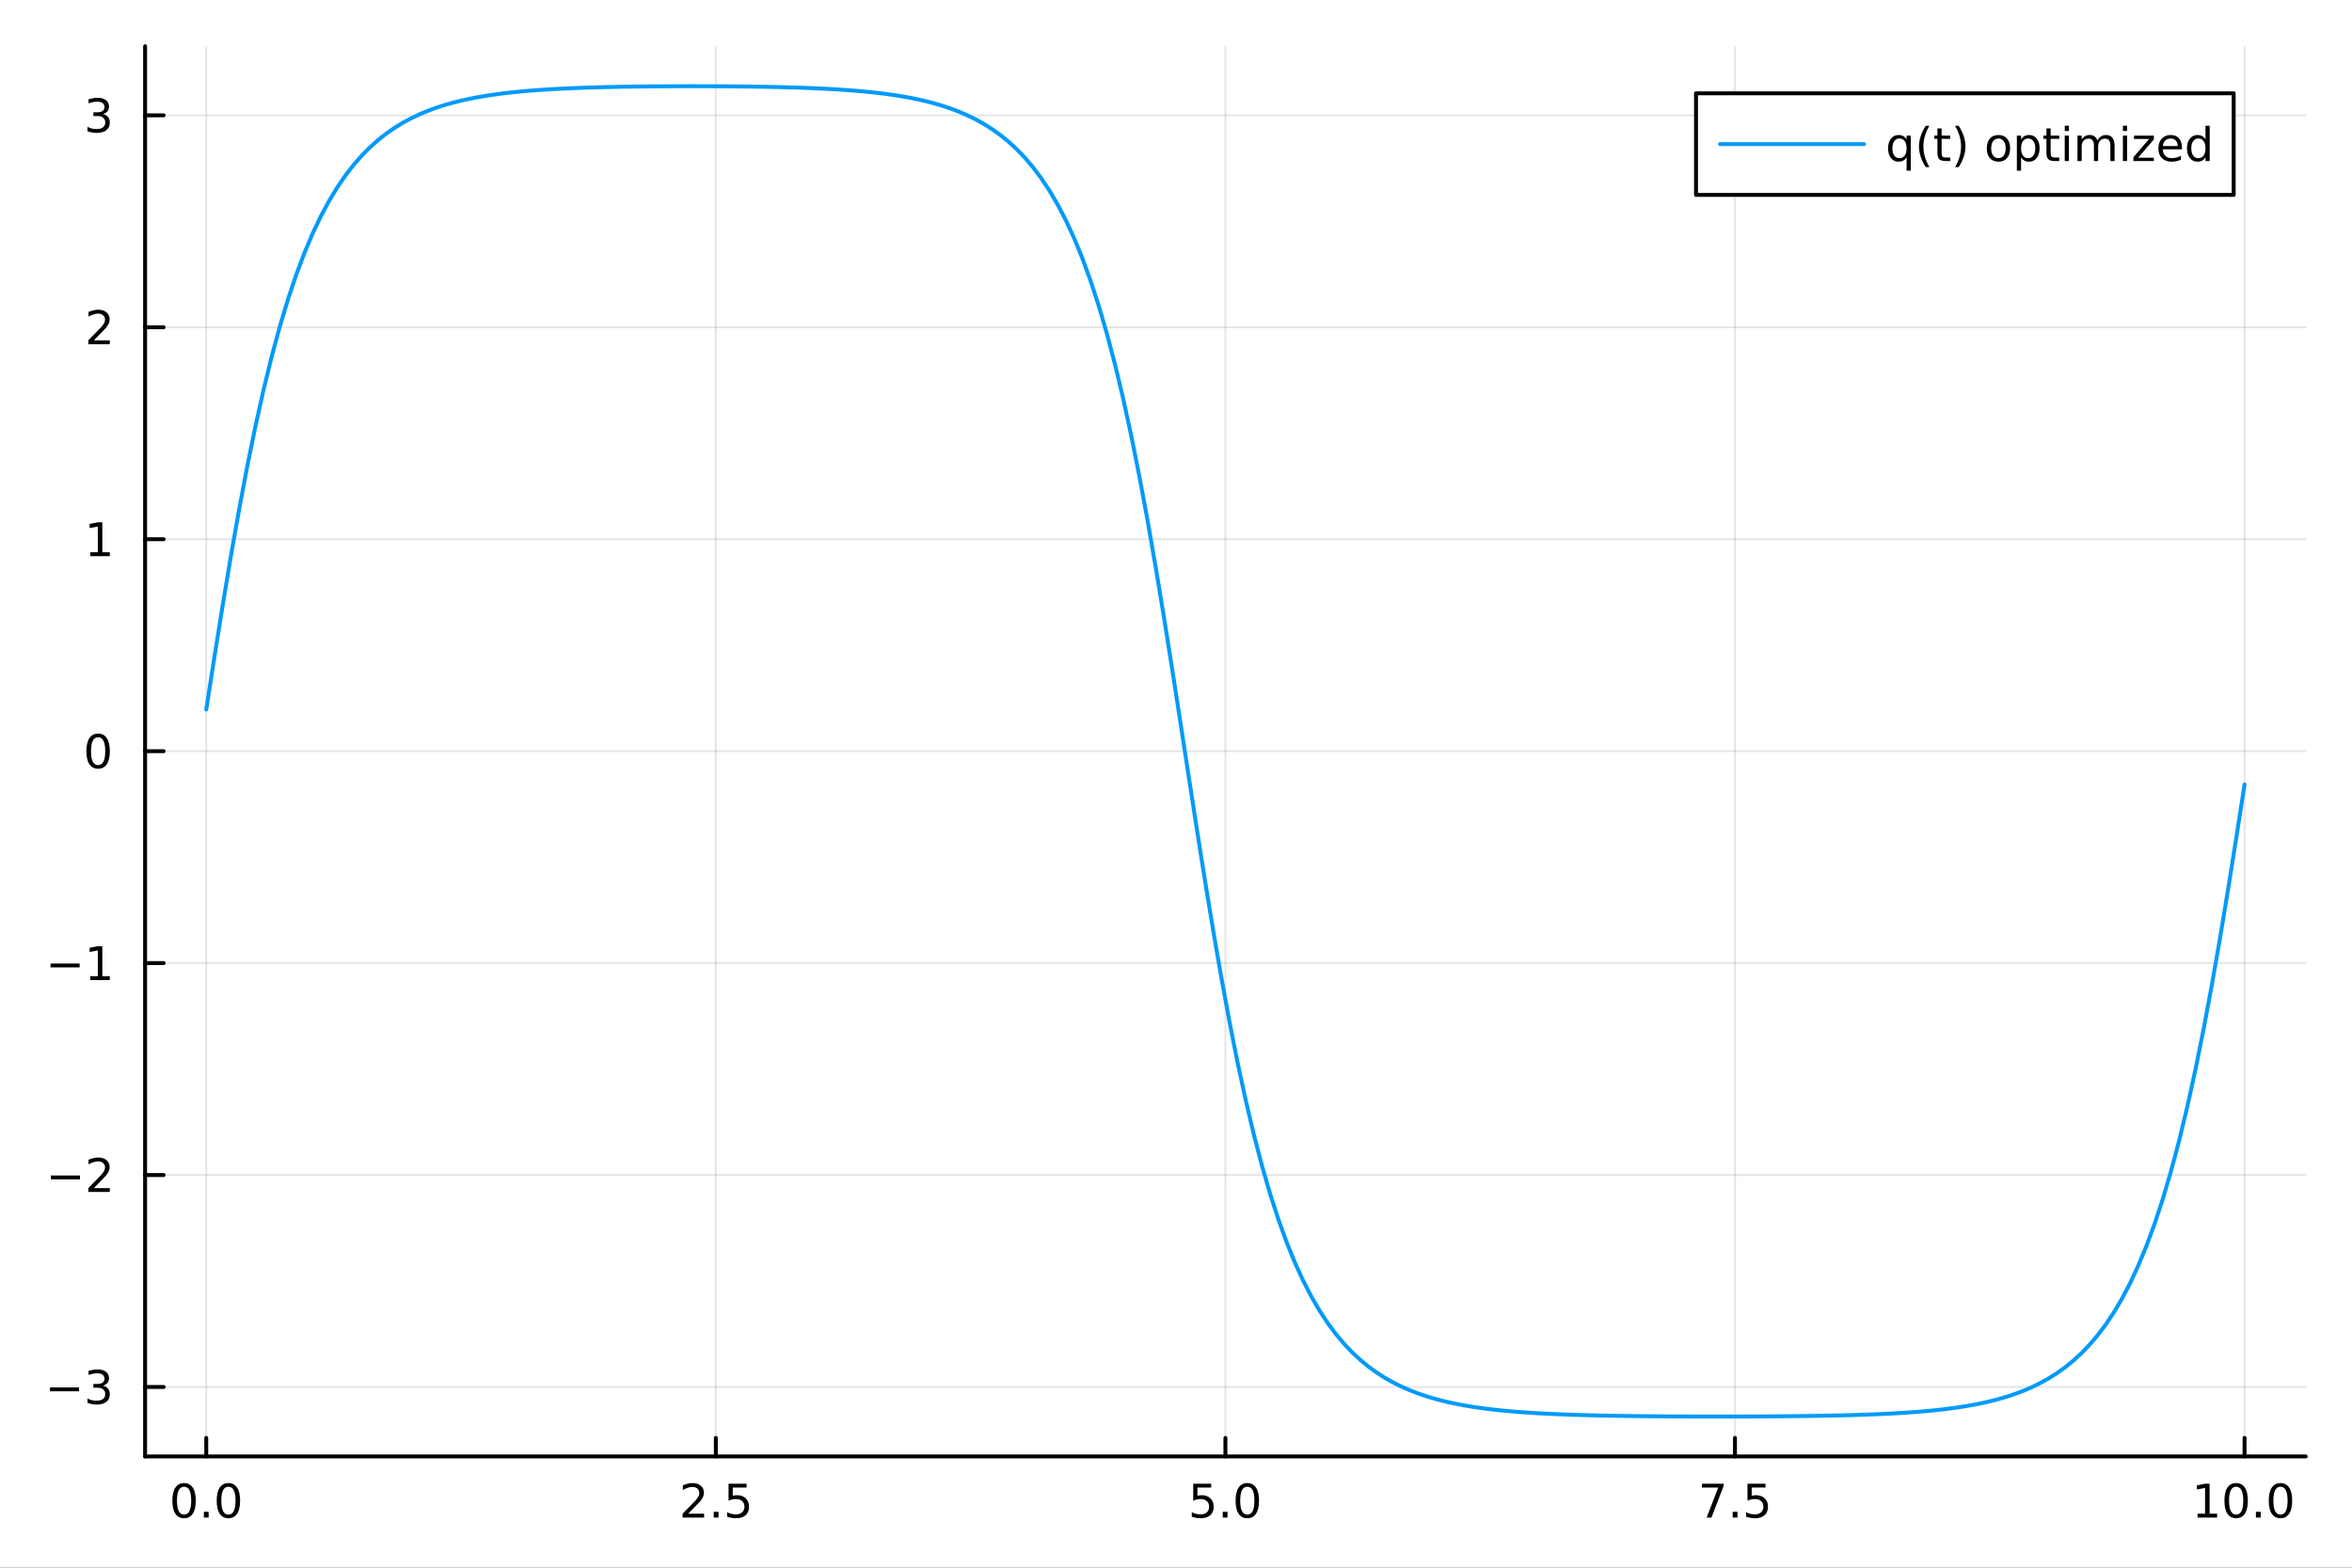 <?xml version="1.0" encoding="utf-8"?>
<svg xmlns="http://www.w3.org/2000/svg" xmlns:xlink="http://www.w3.org/1999/xlink" width="600" height="400" viewBox="0 0 2400 1600">
<rect x="0" y="0" width="2400" height="1600" fill="#333333" stroke="none"/>
<defs>
  <clipPath id="clip880">
    <rect x="0" y="0" width="2400" height="1600"/>
  </clipPath>
</defs>
<path clip-path="url(#clip880)" d="M0 1600 L2400 1600 L2400 0 L0 0  Z" fill="#ffffff" fill-rule="evenodd" fill-opacity="1"/>
<defs>
  <clipPath id="clip881">
    <rect x="480" y="0" width="1681" height="1600"/>
  </clipPath>
</defs>
<path clip-path="url(#clip880)" d="M148.057 1486.45 L2352.76 1486.45 L2352.76 47.244 L148.057 47.244  Z" fill="#ffffff" fill-rule="evenodd" fill-opacity="1"/>
<defs>
  <clipPath id="clip882">
    <rect x="148" y="47" width="2206" height="1440"/>
  </clipPath>
</defs>
<polyline clip-path="url(#clip882)" style="stroke:#000000; stroke-linecap:round; stroke-linejoin:round; stroke-width:2; stroke-opacity:0.1; fill:none" points="210.454,1486.45 210.454,47.244 "/>
<polyline clip-path="url(#clip882)" style="stroke:#000000; stroke-linecap:round; stroke-linejoin:round; stroke-width:2; stroke-opacity:0.1; fill:none" points="730.43,1486.45 730.43,47.244 "/>
<polyline clip-path="url(#clip882)" style="stroke:#000000; stroke-linecap:round; stroke-linejoin:round; stroke-width:2; stroke-opacity:0.1; fill:none" points="1250.41,1486.45 1250.41,47.244 "/>
<polyline clip-path="url(#clip882)" style="stroke:#000000; stroke-linecap:round; stroke-linejoin:round; stroke-width:2; stroke-opacity:0.1; fill:none" points="1770.38,1486.45 1770.38,47.244 "/>
<polyline clip-path="url(#clip882)" style="stroke:#000000; stroke-linecap:round; stroke-linejoin:round; stroke-width:2; stroke-opacity:0.1; fill:none" points="2290.36,1486.45 2290.36,47.244 "/>
<polyline clip-path="url(#clip880)" style="stroke:#000000; stroke-linecap:round; stroke-linejoin:round; stroke-width:4; stroke-opacity:1; fill:none" points="148.057,1486.45 2352.76,1486.45 "/>
<polyline clip-path="url(#clip880)" style="stroke:#000000; stroke-linecap:round; stroke-linejoin:round; stroke-width:4; stroke-opacity:1; fill:none" points="210.454,1486.45 210.454,1467.55 "/>
<polyline clip-path="url(#clip880)" style="stroke:#000000; stroke-linecap:round; stroke-linejoin:round; stroke-width:4; stroke-opacity:1; fill:none" points="730.43,1486.45 730.43,1467.55 "/>
<polyline clip-path="url(#clip880)" style="stroke:#000000; stroke-linecap:round; stroke-linejoin:round; stroke-width:4; stroke-opacity:1; fill:none" points="1250.41,1486.45 1250.41,1467.55 "/>
<polyline clip-path="url(#clip880)" style="stroke:#000000; stroke-linecap:round; stroke-linejoin:round; stroke-width:4; stroke-opacity:1; fill:none" points="1770.38,1486.45 1770.38,1467.55 "/>
<polyline clip-path="url(#clip880)" style="stroke:#000000; stroke-linecap:round; stroke-linejoin:round; stroke-width:4; stroke-opacity:1; fill:none" points="2290.36,1486.45 2290.36,1467.55 "/>
<path clip-path="url(#clip880)" d="M187.838 1517.37 Q184.227 1517.37 182.398 1520.93 Q180.593 1524.47 180.593 1531.6 Q180.593 1538.71 182.398 1542.27 Q184.227 1545.82 187.838 1545.82 Q191.472 1545.82 193.278 1542.27 Q195.107 1538.71 195.107 1531.6 Q195.107 1524.47 193.278 1520.93 Q191.472 1517.37 187.838 1517.37 M187.838 1513.66 Q193.648 1513.66 196.704 1518.27 Q199.783 1522.85 199.783 1531.6 Q199.783 1540.33 196.704 1544.94 Q193.648 1549.52 187.838 1549.52 Q182.028 1549.52 178.949 1544.94 Q175.894 1540.33 175.894 1531.6 Q175.894 1522.85 178.949 1518.27 Q182.028 1513.66 187.838 1513.66 Z" fill="#000000" fill-rule="nonzero" fill-opacity="1" /><path clip-path="url(#clip880)" d="M208 1542.97 L212.884 1542.97 L212.884 1548.85 L208 1548.85 L208 1542.97 Z" fill="#000000" fill-rule="nonzero" fill-opacity="1" /><path clip-path="url(#clip880)" d="M233.069 1517.37 Q229.458 1517.37 227.63 1520.93 Q225.824 1524.47 225.824 1531.6 Q225.824 1538.71 227.63 1542.27 Q229.458 1545.82 233.069 1545.82 Q236.704 1545.82 238.509 1542.27 Q240.338 1538.71 240.338 1531.6 Q240.338 1524.47 238.509 1520.93 Q236.704 1517.37 233.069 1517.37 M233.069 1513.66 Q238.88 1513.66 241.935 1518.27 Q245.014 1522.85 245.014 1531.6 Q245.014 1540.33 241.935 1544.94 Q238.88 1549.52 233.069 1549.52 Q227.259 1549.52 224.181 1544.94 Q221.125 1540.33 221.125 1531.6 Q221.125 1522.85 224.181 1518.27 Q227.259 1513.66 233.069 1513.66 Z" fill="#000000" fill-rule="nonzero" fill-opacity="1" /><path clip-path="url(#clip880)" d="M702.166 1544.91 L718.486 1544.91 L718.486 1548.85 L696.541 1548.85 L696.541 1544.91 Q699.203 1542.16 703.787 1537.53 Q708.393 1532.88 709.574 1531.53 Q711.819 1529.01 712.699 1527.27 Q713.601 1525.51 713.601 1523.82 Q713.601 1521.07 711.657 1519.33 Q709.736 1517.6 706.634 1517.6 Q704.435 1517.6 701.981 1518.36 Q699.551 1519.13 696.773 1520.68 L696.773 1515.95 Q699.597 1514.82 702.051 1514.24 Q704.504 1513.66 706.541 1513.66 Q711.912 1513.66 715.106 1516.35 Q718.3 1519.03 718.3 1523.52 Q718.3 1525.65 717.49 1527.57 Q716.703 1529.47 714.597 1532.07 Q714.018 1532.74 710.916 1535.95 Q707.814 1539.15 702.166 1544.91 Z" fill="#000000" fill-rule="nonzero" fill-opacity="1" /><path clip-path="url(#clip880)" d="M728.3 1542.97 L733.185 1542.97 L733.185 1548.85 L728.3 1548.85 L728.3 1542.97 Z" fill="#000000" fill-rule="nonzero" fill-opacity="1" /><path clip-path="url(#clip880)" d="M743.416 1514.29 L761.772 1514.29 L761.772 1518.22 L747.698 1518.22 L747.698 1526.7 Q748.717 1526.35 749.735 1526.19 Q750.754 1526 751.772 1526 Q757.559 1526 760.939 1529.17 Q764.319 1532.34 764.319 1537.76 Q764.319 1543.34 760.847 1546.44 Q757.374 1549.52 751.055 1549.52 Q748.879 1549.52 746.61 1549.15 Q744.365 1548.78 741.958 1548.04 L741.958 1543.34 Q744.041 1544.47 746.263 1545.03 Q748.485 1545.58 750.962 1545.58 Q754.967 1545.58 757.305 1543.48 Q759.643 1541.37 759.643 1537.76 Q759.643 1534.15 757.305 1532.04 Q754.967 1529.94 750.962 1529.94 Q749.087 1529.94 747.212 1530.35 Q745.36 1530.77 743.416 1531.65 L743.416 1514.29 Z" fill="#000000" fill-rule="nonzero" fill-opacity="1" /><path clip-path="url(#clip880)" d="M1217.57 1514.29 L1235.93 1514.29 L1235.93 1518.22 L1221.85 1518.22 L1221.85 1526.7 Q1222.87 1526.35 1223.89 1526.19 Q1224.91 1526 1225.93 1526 Q1231.71 1526 1235.09 1529.17 Q1238.47 1532.34 1238.47 1537.76 Q1238.47 1543.34 1235 1546.44 Q1231.53 1549.52 1225.21 1549.52 Q1223.03 1549.52 1220.77 1549.15 Q1218.52 1548.78 1216.11 1548.04 L1216.11 1543.34 Q1218.2 1544.47 1220.42 1545.03 Q1222.64 1545.58 1225.12 1545.58 Q1229.12 1545.58 1231.46 1543.48 Q1233.8 1541.37 1233.8 1537.76 Q1233.8 1534.15 1231.46 1532.04 Q1229.12 1529.94 1225.12 1529.94 Q1223.24 1529.94 1221.37 1530.35 Q1219.52 1530.77 1217.57 1531.65 L1217.57 1514.29 Z" fill="#000000" fill-rule="nonzero" fill-opacity="1" /><path clip-path="url(#clip880)" d="M1247.69 1542.97 L1252.57 1542.97 L1252.57 1548.85 L1247.69 1548.85 L1247.69 1542.97 Z" fill="#000000" fill-rule="nonzero" fill-opacity="1" /><path clip-path="url(#clip880)" d="M1272.76 1517.37 Q1269.14 1517.37 1267.32 1520.93 Q1265.51 1524.47 1265.51 1531.6 Q1265.51 1538.71 1267.32 1542.27 Q1269.14 1545.82 1272.76 1545.82 Q1276.39 1545.82 1278.2 1542.27 Q1280.02 1538.71 1280.02 1531.6 Q1280.02 1524.47 1278.2 1520.93 Q1276.39 1517.37 1272.76 1517.37 M1272.76 1513.66 Q1278.57 1513.66 1281.62 1518.27 Q1284.7 1522.85 1284.7 1531.6 Q1284.7 1540.33 1281.62 1544.94 Q1278.57 1549.52 1272.76 1549.52 Q1266.95 1549.52 1263.87 1544.94 Q1260.81 1540.33 1260.81 1531.6 Q1260.81 1522.85 1263.87 1518.27 Q1266.95 1513.66 1272.76 1513.66 Z" fill="#000000" fill-rule="nonzero" fill-opacity="1" /><path clip-path="url(#clip880)" d="M1736.7 1514.29 L1758.92 1514.29 L1758.92 1516.28 L1746.38 1548.85 L1741.49 1548.85 L1753.3 1518.22 L1736.7 1518.22 L1736.7 1514.29 Z" fill="#000000" fill-rule="nonzero" fill-opacity="1" /><path clip-path="url(#clip880)" d="M1768.04 1542.97 L1772.93 1542.97 L1772.93 1548.85 L1768.04 1548.85 L1768.04 1542.97 Z" fill="#000000" fill-rule="nonzero" fill-opacity="1" /><path clip-path="url(#clip880)" d="M1783.16 1514.29 L1801.52 1514.29 L1801.52 1518.22 L1787.44 1518.22 L1787.44 1526.7 Q1788.46 1526.35 1789.48 1526.19 Q1790.5 1526 1791.52 1526 Q1797.3 1526 1800.68 1529.17 Q1804.06 1532.34 1804.06 1537.76 Q1804.06 1543.34 1800.59 1546.44 Q1797.12 1549.52 1790.8 1549.52 Q1788.62 1549.52 1786.35 1549.15 Q1784.11 1548.78 1781.7 1548.04 L1781.7 1543.34 Q1783.79 1544.47 1786.01 1545.03 Q1788.23 1545.58 1790.71 1545.58 Q1794.71 1545.58 1797.05 1543.48 Q1799.39 1541.37 1799.39 1537.76 Q1799.39 1534.15 1797.05 1532.04 Q1794.71 1529.94 1790.71 1529.94 Q1788.83 1529.94 1786.96 1530.35 Q1785.1 1530.77 1783.16 1531.65 L1783.16 1514.29 Z" fill="#000000" fill-rule="nonzero" fill-opacity="1" /><path clip-path="url(#clip880)" d="M2242.43 1544.91 L2250.07 1544.91 L2250.07 1518.55 L2241.76 1520.21 L2241.76 1515.95 L2250.02 1514.29 L2254.7 1514.29 L2254.7 1544.91 L2262.34 1544.91 L2262.34 1548.85 L2242.43 1548.85 L2242.43 1544.91 Z" fill="#000000" fill-rule="nonzero" fill-opacity="1" /><path clip-path="url(#clip880)" d="M2281.78 1517.37 Q2278.17 1517.37 2276.34 1520.93 Q2274.54 1524.47 2274.54 1531.6 Q2274.54 1538.71 2276.34 1542.27 Q2278.17 1545.82 2281.78 1545.82 Q2285.42 1545.82 2287.22 1542.27 Q2289.05 1538.71 2289.05 1531.6 Q2289.05 1524.47 2287.22 1520.93 Q2285.42 1517.37 2281.78 1517.37 M2281.78 1513.66 Q2287.59 1513.66 2290.65 1518.27 Q2293.73 1522.85 2293.73 1531.6 Q2293.73 1540.33 2290.65 1544.94 Q2287.59 1549.52 2281.78 1549.52 Q2275.97 1549.52 2272.89 1544.94 Q2269.84 1540.33 2269.84 1531.6 Q2269.84 1522.85 2272.89 1518.27 Q2275.97 1513.66 2281.78 1513.66 Z" fill="#000000" fill-rule="nonzero" fill-opacity="1" /><path clip-path="url(#clip880)" d="M2301.94 1542.97 L2306.83 1542.97 L2306.83 1548.85 L2301.94 1548.85 L2301.94 1542.97 Z" fill="#000000" fill-rule="nonzero" fill-opacity="1" /><path clip-path="url(#clip880)" d="M2327.01 1517.37 Q2323.4 1517.37 2321.57 1520.93 Q2319.77 1524.47 2319.77 1531.6 Q2319.77 1538.71 2321.57 1542.27 Q2323.4 1545.82 2327.01 1545.82 Q2330.65 1545.82 2332.45 1542.27 Q2334.28 1538.71 2334.28 1531.6 Q2334.28 1524.47 2332.45 1520.93 Q2330.65 1517.37 2327.01 1517.37 M2327.01 1513.66 Q2332.82 1513.66 2335.88 1518.27 Q2338.96 1522.85 2338.96 1531.6 Q2338.96 1540.33 2335.88 1544.94 Q2332.82 1549.52 2327.01 1549.52 Q2321.2 1549.52 2318.12 1544.94 Q2315.07 1540.33 2315.07 1531.6 Q2315.07 1522.85 2318.12 1518.27 Q2321.2 1513.66 2327.01 1513.66 Z" fill="#000000" fill-rule="nonzero" fill-opacity="1" /><polyline clip-path="url(#clip882)" style="stroke:#000000; stroke-linecap:round; stroke-linejoin:round; stroke-width:2; stroke-opacity:0.1; fill:none" points="148.057,1415.57 2352.76,1415.57 "/>
<polyline clip-path="url(#clip882)" style="stroke:#000000; stroke-linecap:round; stroke-linejoin:round; stroke-width:2; stroke-opacity:0.1; fill:none" points="148.057,1199.26 2352.76,1199.26 "/>
<polyline clip-path="url(#clip882)" style="stroke:#000000; stroke-linecap:round; stroke-linejoin:round; stroke-width:2; stroke-opacity:0.1; fill:none" points="148.057,982.952 2352.76,982.952 "/>
<polyline clip-path="url(#clip882)" style="stroke:#000000; stroke-linecap:round; stroke-linejoin:round; stroke-width:2; stroke-opacity:0.1; fill:none" points="148.057,766.641 2352.76,766.641 "/>
<polyline clip-path="url(#clip882)" style="stroke:#000000; stroke-linecap:round; stroke-linejoin:round; stroke-width:2; stroke-opacity:0.1; fill:none" points="148.057,550.33 2352.76,550.33 "/>
<polyline clip-path="url(#clip882)" style="stroke:#000000; stroke-linecap:round; stroke-linejoin:round; stroke-width:2; stroke-opacity:0.1; fill:none" points="148.057,334.02 2352.76,334.02 "/>
<polyline clip-path="url(#clip882)" style="stroke:#000000; stroke-linecap:round; stroke-linejoin:round; stroke-width:2; stroke-opacity:0.1; fill:none" points="148.057,117.709 2352.76,117.709 "/>
<polyline clip-path="url(#clip880)" style="stroke:#000000; stroke-linecap:round; stroke-linejoin:round; stroke-width:4; stroke-opacity:1; fill:none" points="148.057,1486.45 148.057,47.244 "/>
<polyline clip-path="url(#clip880)" style="stroke:#000000; stroke-linecap:round; stroke-linejoin:round; stroke-width:4; stroke-opacity:1; fill:none" points="148.057,1415.57 166.954,1415.57 "/>
<polyline clip-path="url(#clip880)" style="stroke:#000000; stroke-linecap:round; stroke-linejoin:round; stroke-width:4; stroke-opacity:1; fill:none" points="148.057,1199.26 166.954,1199.26 "/>
<polyline clip-path="url(#clip880)" style="stroke:#000000; stroke-linecap:round; stroke-linejoin:round; stroke-width:4; stroke-opacity:1; fill:none" points="148.057,982.952 166.954,982.952 "/>
<polyline clip-path="url(#clip880)" style="stroke:#000000; stroke-linecap:round; stroke-linejoin:round; stroke-width:4; stroke-opacity:1; fill:none" points="148.057,766.641 166.954,766.641 "/>
<polyline clip-path="url(#clip880)" style="stroke:#000000; stroke-linecap:round; stroke-linejoin:round; stroke-width:4; stroke-opacity:1; fill:none" points="148.057,550.33 166.954,550.33 "/>
<polyline clip-path="url(#clip880)" style="stroke:#000000; stroke-linecap:round; stroke-linejoin:round; stroke-width:4; stroke-opacity:1; fill:none" points="148.057,334.02 166.954,334.02 "/>
<polyline clip-path="url(#clip880)" style="stroke:#000000; stroke-linecap:round; stroke-linejoin:round; stroke-width:4; stroke-opacity:1; fill:none" points="148.057,117.709 166.954,117.709 "/>
<path clip-path="url(#clip880)" d="M50.992 1416.02 L80.668 1416.02 L80.668 1419.96 L50.992 1419.96 L50.992 1416.02 Z" fill="#000000" fill-rule="nonzero" fill-opacity="1" /><path clip-path="url(#clip880)" d="M104.927 1414.22 Q108.283 1414.94 110.158 1417.2 Q112.057 1419.47 112.057 1422.81 Q112.057 1427.92 108.538 1430.72 Q105.02 1433.52 98.538 1433.52 Q96.362 1433.52 94.047 1433.08 Q91.756 1432.67 89.302 1431.81 L89.302 1427.3 Q91.246 1428.43 93.561 1429.01 Q95.876 1429.59 98.399 1429.59 Q102.797 1429.59 105.089 1427.85 Q107.404 1426.12 107.404 1422.81 Q107.404 1419.75 105.251 1418.04 Q103.121 1416.3 99.302 1416.3 L95.274 1416.3 L95.274 1412.46 L99.487 1412.46 Q102.936 1412.46 104.765 1411.09 Q106.594 1409.71 106.594 1407.11 Q106.594 1404.45 104.696 1403.04 Q102.821 1401.6 99.302 1401.6 Q97.381 1401.6 95.182 1402.02 Q92.983 1402.44 90.344 1403.32 L90.344 1399.15 Q93.006 1398.41 95.321 1398.04 Q97.659 1397.67 99.719 1397.67 Q105.043 1397.67 108.145 1400.1 Q111.246 1402.51 111.246 1406.63 Q111.246 1409.5 109.603 1411.49 Q107.959 1413.46 104.927 1414.22 Z" fill="#000000" fill-rule="nonzero" fill-opacity="1" /><path clip-path="url(#clip880)" d="M51.941 1199.71 L81.617 1199.71 L81.617 1203.65 L51.941 1203.65 L51.941 1199.71 Z" fill="#000000" fill-rule="nonzero" fill-opacity="1" /><path clip-path="url(#clip880)" d="M95.737 1212.61 L112.057 1212.61 L112.057 1216.54 L90.112 1216.54 L90.112 1212.61 Q92.774 1209.85 97.358 1205.22 Q101.964 1200.57 103.145 1199.23 Q105.39 1196.7 106.27 1194.97 Q107.172 1193.21 107.172 1191.52 Q107.172 1188.76 105.228 1187.03 Q103.307 1185.29 100.205 1185.29 Q98.006 1185.29 95.552 1186.06 Q93.121 1186.82 90.344 1188.37 L90.344 1183.65 Q93.168 1182.51 95.621 1181.94 Q98.075 1181.36 100.112 1181.36 Q105.483 1181.36 108.677 1184.04 Q111.871 1186.73 111.871 1191.22 Q111.871 1193.35 111.061 1195.27 Q110.274 1197.17 108.168 1199.76 Q107.589 1200.43 104.487 1203.65 Q101.385 1206.84 95.737 1212.61 Z" fill="#000000" fill-rule="nonzero" fill-opacity="1" /><path clip-path="url(#clip880)" d="M51.571 983.403 L81.247 983.403 L81.247 987.338 L51.571 987.338 L51.571 983.403 Z" fill="#000000" fill-rule="nonzero" fill-opacity="1" /><path clip-path="url(#clip880)" d="M92.149 996.296 L99.788 996.296 L99.788 969.931 L91.478 971.598 L91.478 967.338 L99.742 965.672 L104.418 965.672 L104.418 996.296 L112.057 996.296 L112.057 1000.23 L92.149 1000.23 L92.149 996.296 Z" fill="#000000" fill-rule="nonzero" fill-opacity="1" /><path clip-path="url(#clip880)" d="M100.112 752.44 Q96.501 752.44 94.672 756.004 Q92.867 759.546 92.867 766.676 Q92.867 773.782 94.672 777.347 Q96.501 780.889 100.112 780.889 Q103.746 780.889 105.552 777.347 Q107.381 773.782 107.381 766.676 Q107.381 759.546 105.552 756.004 Q103.746 752.44 100.112 752.44 M100.112 748.736 Q105.922 748.736 108.978 753.342 Q112.057 757.926 112.057 766.676 Q112.057 775.402 108.978 780.009 Q105.922 784.592 100.112 784.592 Q94.302 784.592 91.223 780.009 Q88.168 775.402 88.168 766.676 Q88.168 757.926 91.223 753.342 Q94.302 748.736 100.112 748.736 Z" fill="#000000" fill-rule="nonzero" fill-opacity="1" /><path clip-path="url(#clip880)" d="M92.149 563.675 L99.788 563.675 L99.788 537.309 L91.478 538.976 L91.478 534.717 L99.742 533.05 L104.418 533.05 L104.418 563.675 L112.057 563.675 L112.057 567.61 L92.149 567.61 L92.149 563.675 Z" fill="#000000" fill-rule="nonzero" fill-opacity="1" /><path clip-path="url(#clip880)" d="M95.737 347.364 L112.057 347.364 L112.057 351.3 L90.112 351.3 L90.112 347.364 Q92.774 344.61 97.358 339.98 Q101.964 335.327 103.145 333.985 Q105.39 331.462 106.27 329.726 Q107.172 327.966 107.172 326.277 Q107.172 323.522 105.228 321.786 Q103.307 320.05 100.205 320.05 Q98.006 320.05 95.552 320.814 Q93.121 321.577 90.344 323.128 L90.344 318.406 Q93.168 317.272 95.621 316.693 Q98.075 316.115 100.112 316.115 Q105.483 316.115 108.677 318.8 Q111.871 321.485 111.871 325.976 Q111.871 328.105 111.061 330.026 Q110.274 331.925 108.168 334.517 Q107.589 335.189 104.487 338.406 Q101.385 341.601 95.737 347.364 Z" fill="#000000" fill-rule="nonzero" fill-opacity="1" /><path clip-path="url(#clip880)" d="M104.927 116.355 Q108.283 117.072 110.158 119.341 Q112.057 121.609 112.057 124.943 Q112.057 130.058 108.538 132.859 Q105.02 135.66 98.538 135.66 Q96.362 135.66 94.047 135.22 Q91.756 134.804 89.302 133.947 L89.302 129.433 Q91.246 130.568 93.561 131.146 Q95.876 131.725 98.399 131.725 Q102.797 131.725 105.089 129.989 Q107.404 128.253 107.404 124.943 Q107.404 121.887 105.251 120.174 Q103.121 118.438 99.302 118.438 L95.274 118.438 L95.274 114.595 L99.487 114.595 Q102.936 114.595 104.765 113.23 Q106.594 111.841 106.594 109.248 Q106.594 106.586 104.696 105.174 Q102.821 103.739 99.302 103.739 Q97.381 103.739 95.182 104.156 Q92.983 104.572 90.344 105.452 L90.344 101.285 Q93.006 100.545 95.321 100.174 Q97.659 99.804 99.719 99.804 Q105.043 99.804 108.145 102.234 Q111.246 104.642 111.246 108.762 Q111.246 111.632 109.603 113.623 Q107.959 115.591 104.927 116.355 Z" fill="#000000" fill-rule="nonzero" fill-opacity="1" /><polyline clip-path="url(#clip882)" style="stroke:#009af9; stroke-linecap:round; stroke-linejoin:round; stroke-width:4; stroke-opacity:1; fill:none" points="210.454,724.168 218.807,670.413 227.16,618.14 235.513,568.023 243.866,520.641 252.219,476.346 260.572,435.405 268.925,397.862 277.278,363.733 285.631,332.861 293.984,305.112 302.337,280.243 310.69,258.05 319.043,238.282 327.396,220.721 335.749,205.141 344.102,191.336 352.455,179.122 360.808,168.314 369.161,158.77 377.514,150.329 385.867,142.886 394.22,136.304 402.574,130.507 410.927,125.379 419.28,120.867 427.633,116.876 435.986,113.365 444.339,110.259 452.692,107.529 461.045,105.113 469.398,102.989 477.751,101.111 486.104,99.46 494.457,98 502.81,96.716 511.163,95.582 519.516,94.585 527.869,93.705 536.222,92.93 544.575,92.249 552.928,91.647 561.281,91.121 569.634,90.653 577.987,90.25 586.34,89.886 594.693,89.581 603.046,89.297 611.399,89.071 619.752,88.85 628.105,88.685 636.458,88.517 644.811,88.399 653.164,88.277 661.517,88.196 669.871,88.114 678.224,88.064 686.577,88.015 694.93,87.995 703.283,87.976 711.636,87.984 719.989,87.994 728.342,88.029 736.695,88.07 745.048,88.136 753.401,88.209 761.754,88.309 770.107,88.42 778.46,88.56 786.813,88.716 795.166,88.905 803.519,89.116 811.872,89.365 820.225,89.646 828.578,89.971 836.931,90.338 845.284,90.76 853.637,91.238 861.99,91.783 870.343,92.401 878.696,93.105 887.049,93.903 895.402,94.809 903.755,95.838 912.108,97.005 920.461,98.329 928.815,99.831 937.168,101.535 945.521,103.466 953.874,105.659 962.227,108.141 970.58,110.961 978.933,114.153 987.286,117.778 995.639,121.88 1003.99,126.538 1012.34,131.809 1020.7,137.789 1029.05,144.56 1037.4,152.232 1045.76,160.919 1054.11,170.749 1062.46,181.877 1070.82,194.446 1079.17,208.661 1087.52,224.678 1095.88,242.756 1104.23,263.058 1112.58,285.882 1120.93,311.391 1129.29,339.883 1137.64,371.487 1145.99,406.44 1154.35,444.763 1162.7,486.533 1171.05,531.56 1179.41,579.653 1187.76,630.314 1196.11,683.026 1204.46,736.995 1212.82,791.464 1221.17,845.51 1229.52,898.367 1237.88,949.234 1246.23,997.575 1254.58,1042.89 1262.94,1084.95 1271.29,1123.58 1279.64,1158.83 1287.99,1190.73 1296.35,1219.49 1304.7,1245.25 1313.05,1268.3 1321.41,1288.82 1329.76,1307.09 1338.11,1323.28 1346.47,1337.65 1354.82,1350.35 1363.17,1361.61 1371.53,1371.54 1379.88,1380.33 1388.23,1388.08 1396.58,1394.93 1404.94,1400.97 1413.29,1406.31 1421.64,1411.01 1430,1415.17 1438.35,1418.83 1446.7,1422.06 1455.06,1424.91 1463.41,1427.42 1471.76,1429.64 1480.11,1431.6 1488.47,1433.32 1496.82,1434.84 1505.17,1436.18 1513.53,1437.36 1521.88,1438.41 1530.23,1439.32 1538.59,1440.13 1546.94,1440.85 1555.29,1441.48 1563.64,1442.03 1572,1442.52 1580.35,1442.95 1588.7,1443.33 1597.06,1443.66 1605.41,1443.96 1613.76,1444.22 1622.12,1444.44 1630.47,1444.64 1638.82,1444.82 1647.18,1444.97 1655.53,1445.1 1663.88,1445.22 1672.23,1445.32 1680.59,1445.4 1688.94,1445.48 1697.29,1445.54 1705.65,1445.59 1714,1445.63 1722.35,1445.66 1730.71,1445.69 1739.06,1445.7 1747.41,1445.72 1755.76,1445.71 1764.12,1445.71 1772.47,1445.69 1780.82,1445.67 1789.18,1445.64 1797.53,1445.6 1805.88,1445.55 1814.24,1445.49 1822.59,1445.42 1830.94,1445.33 1839.3,1445.24 1847.65,1445.12 1856,1444.99 1864.35,1444.84 1872.71,1444.67 1881.06,1444.48 1889.41,1444.26 1897.77,1444 1906.12,1443.72 1914.47,1443.39 1922.83,1443.02 1931.18,1442.6 1939.53,1442.12 1947.88,1441.58 1956.24,1440.96 1964.59,1440.26 1972.94,1439.47 1981.3,1438.57 1989.65,1437.55 1998,1436.39 2006.36,1435.08 2014.71,1433.59 2023.06,1431.9 2031.41,1429.99 2039.77,1427.82 2048.12,1425.36 2056.47,1422.57 2064.83,1419.4 2073.18,1415.82 2081.53,1411.75 2089.89,1407.14 2098.24,1401.92 2106.59,1396 2114.95,1389.3 2123.3,1381.7 2131.65,1373.1 2140,1363.36 2148.36,1352.35 2156.71,1339.89 2165.06,1325.83 2173.42,1309.95 2181.77,1292.06 2190.12,1271.93 2198.48,1249.33 2206.83,1224.03 2215.18,1195.8 2223.53,1164.43 2231.89,1129.77 2240.24,1091.7 2248.59,1050.22 2256.95,1005.43 2265.3,957.58 2273.65,907.09 2282.01,854.531 2290.36,800.619 "/>
<path clip-path="url(#clip880)" d="M1730.63 198.898 L2279.27 198.898 L2279.27 95.218 L1730.63 95.218  Z" fill="#ffffff" fill-rule="evenodd" fill-opacity="1"/>
<polyline clip-path="url(#clip880)" style="stroke:#000000; stroke-linecap:round; stroke-linejoin:round; stroke-width:4; stroke-opacity:1; fill:none" points="1730.63,198.898 2279.27,198.898 2279.27,95.218 1730.63,95.218 1730.63,198.898 "/>
<polyline clip-path="url(#clip880)" style="stroke:#009af9; stroke-linecap:round; stroke-linejoin:round; stroke-width:4; stroke-opacity:1; fill:none" points="1755.12,147.058 1902.1,147.058 "/>
<path clip-path="url(#clip880)" d="M1931 151.398 Q1931 156.097 1932.92 158.782 Q1934.86 161.444 1938.24 161.444 Q1941.62 161.444 1943.57 158.782 Q1945.51 156.097 1945.51 151.398 Q1945.51 146.699 1943.57 144.037 Q1941.62 141.352 1938.24 141.352 Q1934.86 141.352 1932.92 144.037 Q1931 146.699 1931 151.398 M1945.51 160.449 Q1944.17 162.763 1942.11 163.898 Q1940.07 165.009 1937.2 165.009 Q1932.5 165.009 1929.54 161.259 Q1926.6 157.509 1926.6 151.398 Q1926.6 145.287 1929.54 141.537 Q1932.5 137.787 1937.2 137.787 Q1940.07 137.787 1942.11 138.921 Q1944.17 140.032 1945.51 142.347 L1945.51 138.412 L1949.77 138.412 L1949.77 174.199 L1945.51 174.199 L1945.51 160.449 Z" fill="#000000" fill-rule="nonzero" fill-opacity="1" /><path clip-path="url(#clip880)" d="M1968.78 128.366 Q1965.67 133.69 1964.17 138.898 Q1962.66 144.106 1962.66 149.453 Q1962.66 154.801 1964.17 160.055 Q1965.7 165.287 1968.78 170.588 L1965.07 170.588 Q1961.6 165.148 1959.86 159.893 Q1958.15 154.639 1958.15 149.453 Q1958.15 144.291 1959.86 139.06 Q1961.58 133.828 1965.07 128.366 L1968.78 128.366 Z" fill="#000000" fill-rule="nonzero" fill-opacity="1" /><path clip-path="url(#clip880)" d="M1981.25 131.051 L1981.25 138.412 L1990.03 138.412 L1990.03 141.722 L1981.25 141.722 L1981.25 155.796 Q1981.25 158.967 1982.11 159.87 Q1982.99 160.773 1985.65 160.773 L1990.03 160.773 L1990.03 164.338 L1985.65 164.338 Q1980.72 164.338 1978.84 162.509 Q1976.97 160.657 1976.97 155.796 L1976.97 141.722 L1973.84 141.722 L1973.84 138.412 L1976.97 138.412 L1976.97 131.051 L1981.25 131.051 Z" fill="#000000" fill-rule="nonzero" fill-opacity="1" /><path clip-path="url(#clip880)" d="M1994.96 128.366 L1998.66 128.366 Q2002.13 133.828 2003.84 139.06 Q2005.58 144.291 2005.58 149.453 Q2005.58 154.639 2003.84 159.893 Q2002.13 165.148 1998.66 170.588 L1994.96 170.588 Q1998.03 165.287 1999.54 160.055 Q2001.07 154.801 2001.07 149.453 Q2001.07 144.106 1999.54 138.898 Q1998.03 133.69 1994.96 128.366 Z" fill="#000000" fill-rule="nonzero" fill-opacity="1" /><path clip-path="url(#clip880)" d="M2039.24 141.398 Q2035.81 141.398 2033.82 144.083 Q2031.83 146.745 2031.83 151.398 Q2031.83 156.051 2033.8 158.736 Q2035.79 161.398 2039.24 161.398 Q2042.64 161.398 2044.63 158.713 Q2046.62 156.027 2046.62 151.398 Q2046.62 146.791 2044.63 144.106 Q2042.64 141.398 2039.24 141.398 M2039.24 137.787 Q2044.79 137.787 2047.96 141.398 Q2051.14 145.009 2051.14 151.398 Q2051.14 157.764 2047.96 161.398 Q2044.79 165.009 2039.24 165.009 Q2033.66 165.009 2030.49 161.398 Q2027.34 157.764 2027.34 151.398 Q2027.34 145.009 2030.49 141.398 Q2033.66 137.787 2039.24 137.787 Z" fill="#000000" fill-rule="nonzero" fill-opacity="1" /><path clip-path="url(#clip880)" d="M2062.32 160.449 L2062.32 174.199 L2058.03 174.199 L2058.03 138.412 L2062.32 138.412 L2062.32 142.347 Q2063.66 140.032 2065.7 138.921 Q2067.76 137.787 2070.6 137.787 Q2075.33 137.787 2078.27 141.537 Q2081.23 145.287 2081.23 151.398 Q2081.23 157.509 2078.27 161.259 Q2075.33 165.009 2070.6 165.009 Q2067.76 165.009 2065.7 163.898 Q2063.66 162.763 2062.32 160.449 M2076.81 151.398 Q2076.81 146.699 2074.86 144.037 Q2072.94 141.352 2069.56 141.352 Q2066.18 141.352 2064.24 144.037 Q2062.32 146.699 2062.32 151.398 Q2062.32 156.097 2064.24 158.782 Q2066.18 161.444 2069.56 161.444 Q2072.94 161.444 2074.86 158.782 Q2076.81 156.097 2076.81 151.398 Z" fill="#000000" fill-rule="nonzero" fill-opacity="1" /><path clip-path="url(#clip880)" d="M2092.5 131.051 L2092.5 138.412 L2101.27 138.412 L2101.27 141.722 L2092.5 141.722 L2092.5 155.796 Q2092.5 158.967 2093.36 159.87 Q2094.24 160.773 2096.9 160.773 L2101.27 160.773 L2101.27 164.338 L2096.9 164.338 Q2091.97 164.338 2090.09 162.509 Q2088.22 160.657 2088.22 155.796 L2088.22 141.722 L2085.09 141.722 L2085.09 138.412 L2088.22 138.412 L2088.22 131.051 L2092.5 131.051 Z" fill="#000000" fill-rule="nonzero" fill-opacity="1" /><path clip-path="url(#clip880)" d="M2106.88 138.412 L2111.14 138.412 L2111.14 164.338 L2106.88 164.338 L2106.88 138.412 M2106.88 128.319 L2111.14 128.319 L2111.14 133.713 L2106.88 133.713 L2106.88 128.319 Z" fill="#000000" fill-rule="nonzero" fill-opacity="1" /><path clip-path="url(#clip880)" d="M2140.23 143.389 Q2141.83 140.518 2144.05 139.153 Q2146.27 137.787 2149.28 137.787 Q2153.33 137.787 2155.53 140.634 Q2157.73 143.458 2157.73 148.689 L2157.73 164.338 L2153.45 164.338 L2153.45 148.828 Q2153.45 145.102 2152.13 143.296 Q2150.81 141.49 2148.1 141.49 Q2144.79 141.49 2142.87 143.69 Q2140.95 145.889 2140.95 149.685 L2140.95 164.338 L2136.67 164.338 L2136.67 148.828 Q2136.67 145.078 2135.35 143.296 Q2134.03 141.49 2131.27 141.49 Q2128.01 141.49 2126.09 143.713 Q2124.17 145.912 2124.17 149.685 L2124.17 164.338 L2119.89 164.338 L2119.89 138.412 L2124.17 138.412 L2124.17 142.44 Q2125.63 140.055 2127.66 138.921 Q2129.7 137.787 2132.5 137.787 Q2135.33 137.787 2137.29 139.222 Q2139.28 140.657 2140.23 143.389 Z" fill="#000000" fill-rule="nonzero" fill-opacity="1" /><path clip-path="url(#clip880)" d="M2166.23 138.412 L2170.49 138.412 L2170.49 164.338 L2166.23 164.338 L2166.23 138.412 M2166.23 128.319 L2170.49 128.319 L2170.49 133.713 L2166.23 133.713 L2166.23 128.319 Z" fill="#000000" fill-rule="nonzero" fill-opacity="1" /><path clip-path="url(#clip880)" d="M2177.55 138.412 L2197.78 138.412 L2197.78 142.301 L2181.76 160.935 L2197.78 160.935 L2197.78 164.338 L2176.97 164.338 L2176.97 160.449 L2192.99 141.815 L2177.55 141.815 L2177.55 138.412 Z" fill="#000000" fill-rule="nonzero" fill-opacity="1" /><path clip-path="url(#clip880)" d="M2226.46 150.31 L2226.46 152.393 L2206.88 152.393 Q2207.15 156.791 2209.51 159.106 Q2211.9 161.398 2216.14 161.398 Q2218.59 161.398 2220.88 160.796 Q2223.2 160.194 2225.46 158.99 L2225.46 163.018 Q2223.17 163.99 2220.76 164.5 Q2218.36 165.009 2215.88 165.009 Q2209.68 165.009 2206.04 161.398 Q2202.43 157.787 2202.43 151.629 Q2202.43 145.264 2205.86 141.537 Q2209.31 137.787 2215.14 137.787 Q2220.37 137.787 2223.4 141.166 Q2226.46 144.523 2226.46 150.31 M2222.2 149.06 Q2222.15 145.565 2220.23 143.481 Q2218.33 141.398 2215.19 141.398 Q2211.62 141.398 2209.47 143.412 Q2207.34 145.426 2207.01 149.083 L2222.2 149.06 Z" fill="#000000" fill-rule="nonzero" fill-opacity="1" /><path clip-path="url(#clip880)" d="M2250.51 142.347 L2250.51 128.319 L2254.77 128.319 L2254.77 164.338 L2250.51 164.338 L2250.51 160.449 Q2249.17 162.763 2247.11 163.898 Q2245.07 165.009 2242.2 165.009 Q2237.5 165.009 2234.54 161.259 Q2231.6 157.509 2231.6 151.398 Q2231.6 145.287 2234.54 141.537 Q2237.5 137.787 2242.2 137.787 Q2245.07 137.787 2247.11 138.921 Q2249.17 140.032 2250.51 142.347 M2236 151.398 Q2236 156.097 2237.92 158.782 Q2239.86 161.444 2243.24 161.444 Q2246.62 161.444 2248.57 158.782 Q2250.51 156.097 2250.51 151.398 Q2250.51 146.699 2248.57 144.037 Q2246.62 141.352 2243.24 141.352 Q2239.86 141.352 2237.92 144.037 Q2236 146.699 2236 151.398 Z" fill="#000000" fill-rule="nonzero" fill-opacity="1" /></svg>
